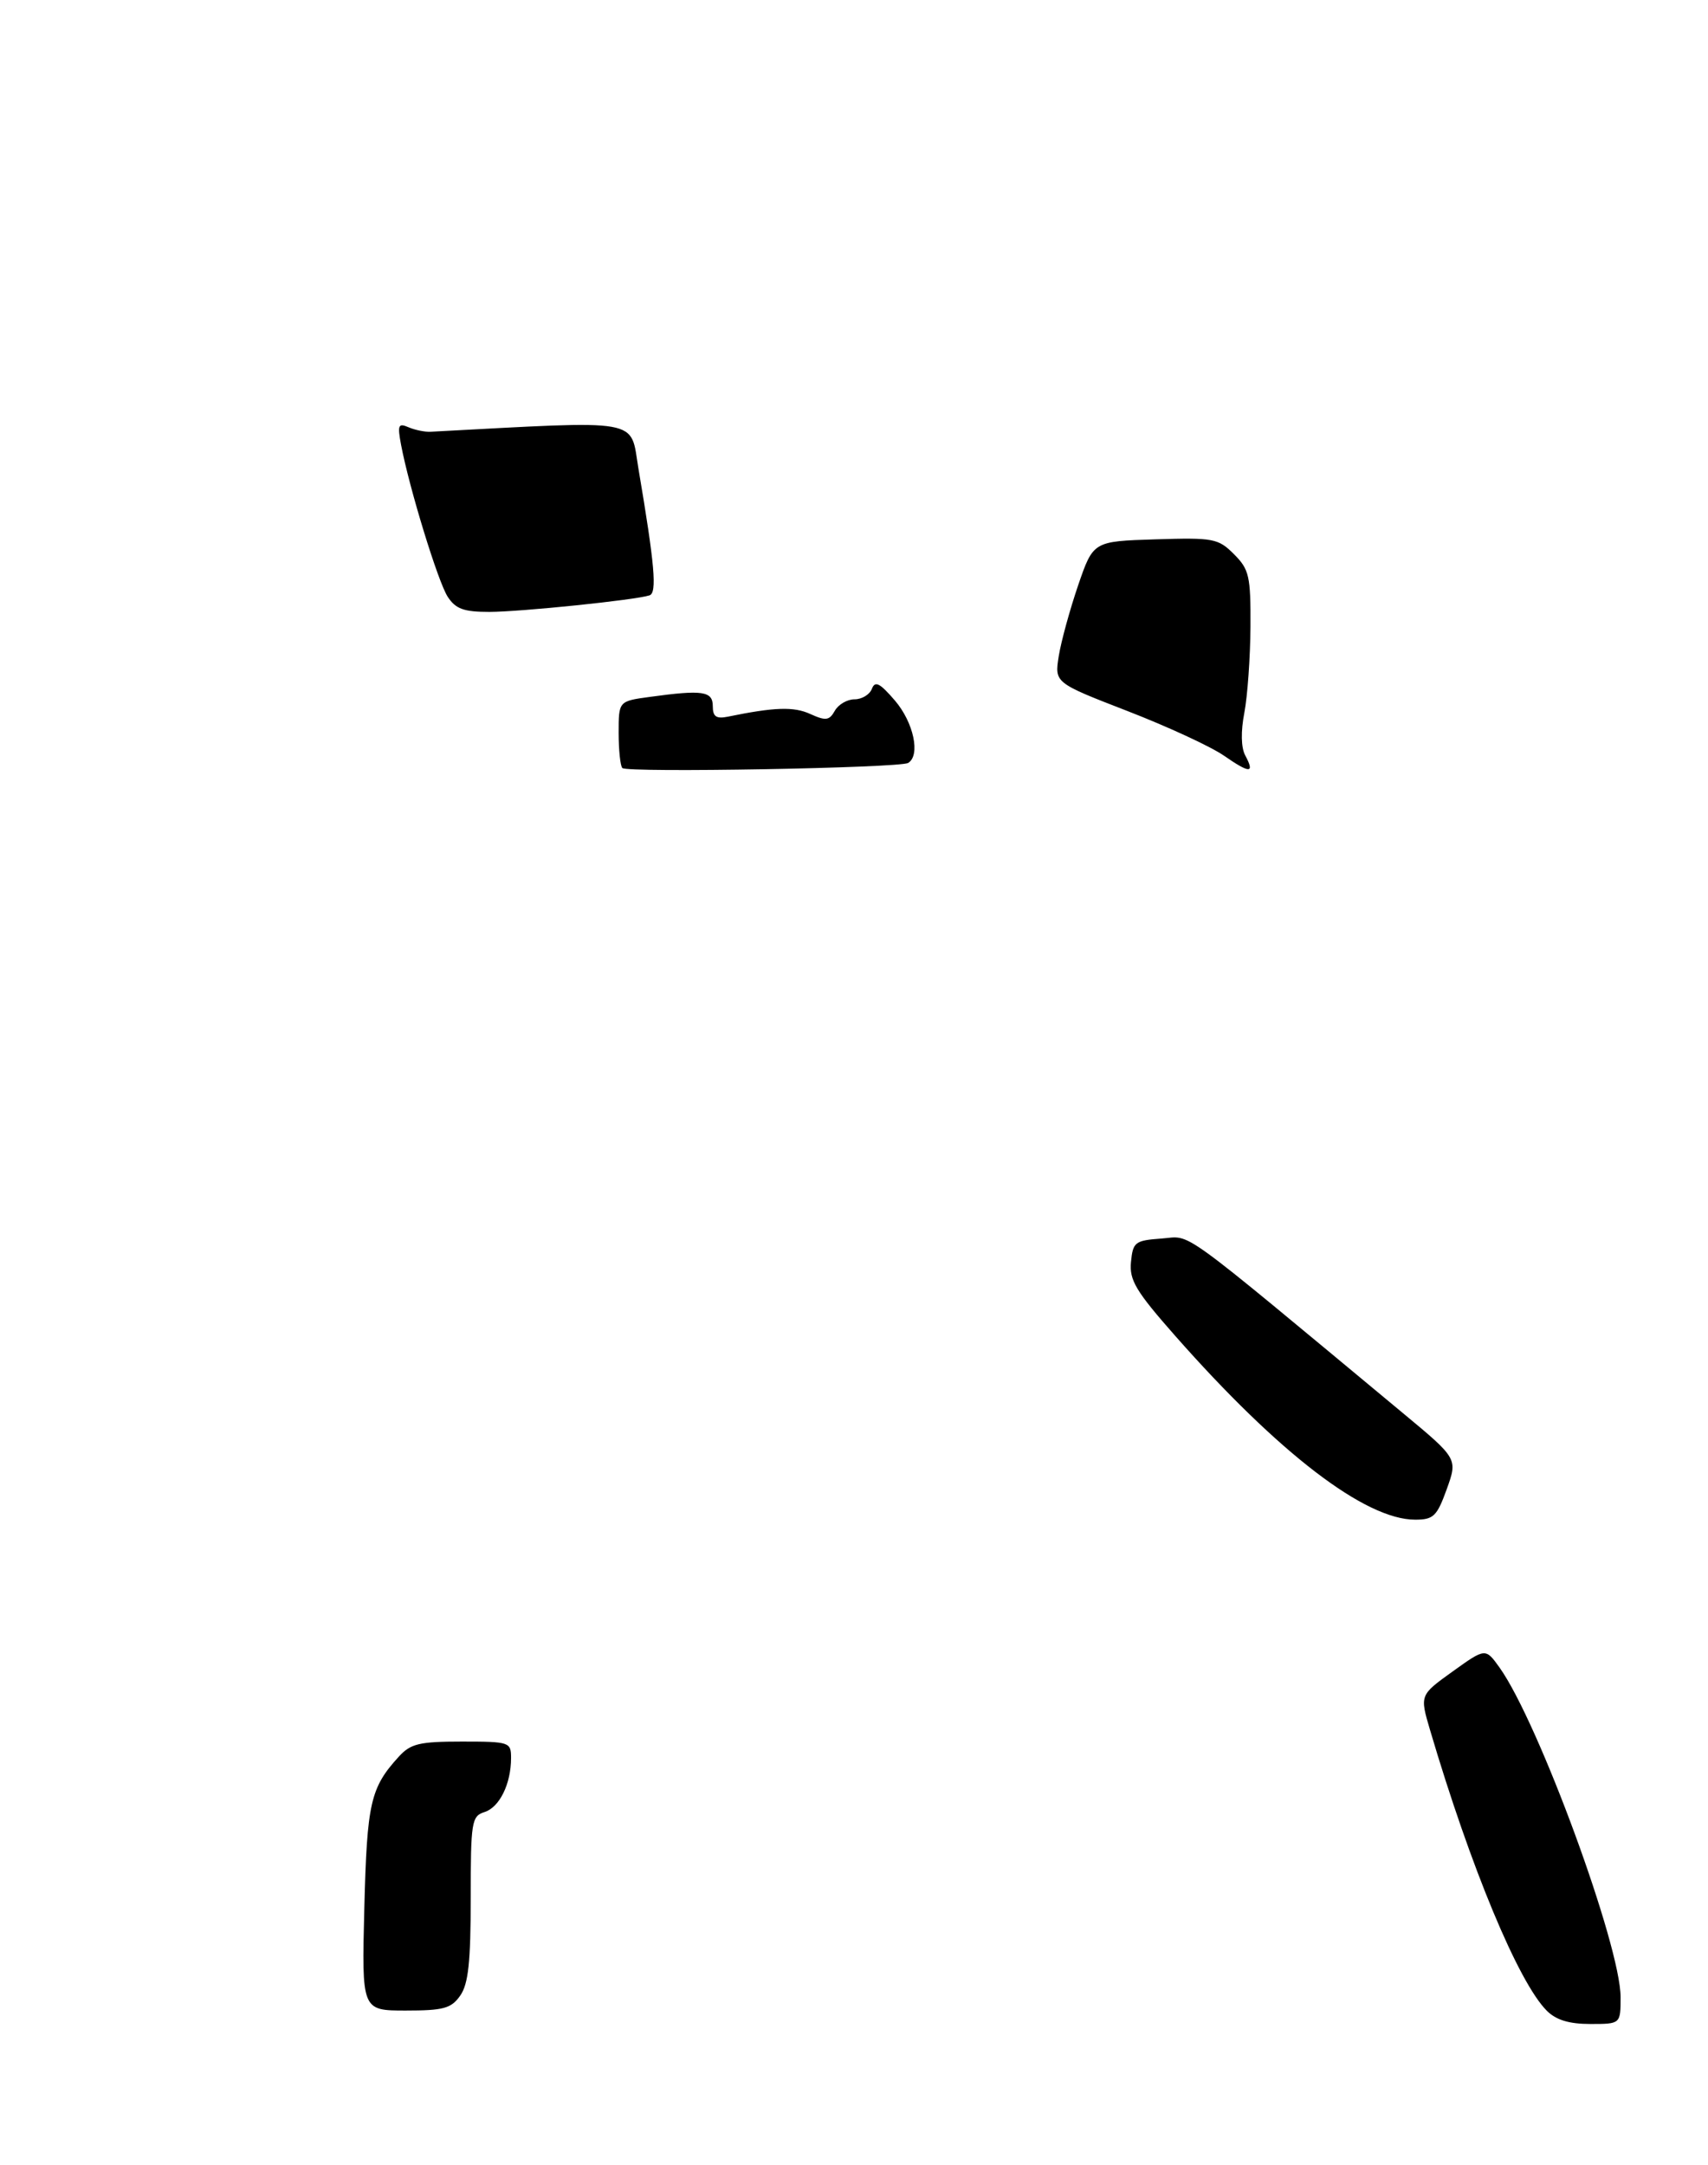 <?xml version="1.0" encoding="UTF-8" standalone="no"?>
<!DOCTYPE svg PUBLIC "-//W3C//DTD SVG 1.1//EN" "http://www.w3.org/Graphics/SVG/1.1/DTD/svg11.dtd" >
<svg xmlns="http://www.w3.org/2000/svg" xmlns:xlink="http://www.w3.org/1999/xlink" version="1.1" viewBox="0 0 254 322">
 <g >
 <path fill="currentColor"
d=" M 241.00 297.01 C 241.00 289.34 228.82 256.18 223.02 248.02 C 220.91 245.07 220.91 245.07 216.02 248.58 C 211.13 252.09 211.13 252.09 212.67 257.30 C 218.70 277.72 225.80 294.80 230.03 299.03 C 231.41 300.41 233.35 301.00 236.50 301.00 C 241.00 301.00 241.00 301.00 241.00 297.01 Z  M 68.44 296.78 C 69.65 295.06 70.00 291.78 70.00 282.34 C 70.00 270.90 70.13 270.09 72.06 269.48 C 74.29 268.77 76.00 265.29 76.00 261.43 C 76.00 259.08 75.77 259.00 68.67 259.00 C 62.35 259.00 61.07 259.31 59.30 261.25 C 55.08 265.88 54.58 268.10 54.18 283.75 C 53.79 299.00 53.79 299.00 60.34 299.00 C 65.97 299.00 67.10 298.69 68.44 296.78 Z  M 215.15 221.46 C 216.78 216.92 216.78 216.92 208.64 210.16 C 174.43 181.74 177.36 183.86 172.74 184.19 C 168.78 184.48 168.48 184.71 168.19 187.68 C 167.93 190.38 168.91 192.02 174.78 198.68 C 190.18 216.15 203.04 226.00 210.45 226.00 C 213.18 226.00 213.69 225.50 215.15 221.46 Z  M 92.55 114.22 C 92.25 113.92 92.00 111.55 92.00 108.97 C 92.00 104.27 92.00 104.27 96.64 103.64 C 104.50 102.56 106.00 102.78 106.00 105.02 C 106.00 106.58 106.51 106.93 108.25 106.58 C 115.16 105.16 118.05 105.06 120.49 106.18 C 122.81 107.23 123.33 107.16 124.15 105.70 C 124.67 104.77 125.99 104.00 127.08 104.00 C 128.17 104.00 129.33 103.30 129.66 102.44 C 130.13 101.21 130.84 101.57 133.09 104.19 C 135.87 107.44 136.91 112.32 135.06 113.46 C 133.84 114.22 93.28 114.94 92.55 114.22 Z  M 182.00 112.37 C 180.07 111.03 173.62 108.05 167.66 105.74 C 156.82 101.54 156.82 101.54 157.45 97.57 C 157.80 95.39 159.10 90.66 160.33 87.05 C 162.58 80.50 162.58 80.50 171.80 80.21 C 180.48 79.94 181.16 80.07 183.51 82.42 C 185.77 84.68 186.00 85.67 185.96 93.20 C 185.93 97.77 185.52 103.52 185.05 105.99 C 184.51 108.77 184.56 111.17 185.17 112.32 C 186.64 115.06 185.90 115.07 182.00 112.37 Z  M 66.58 88.75 C 65.14 86.53 60.88 72.66 59.64 66.14 C 59.09 63.21 59.23 62.88 60.75 63.54 C 61.71 63.95 63.17 64.25 64.00 64.21 C 95.94 62.52 93.67 62.11 94.95 69.73 C 97.37 84.02 97.73 88.17 96.59 88.54 C 94.46 89.24 77.43 90.99 72.77 91.00 C 68.97 91.00 67.76 90.56 66.58 88.75 Z "/>
</g>
</svg>